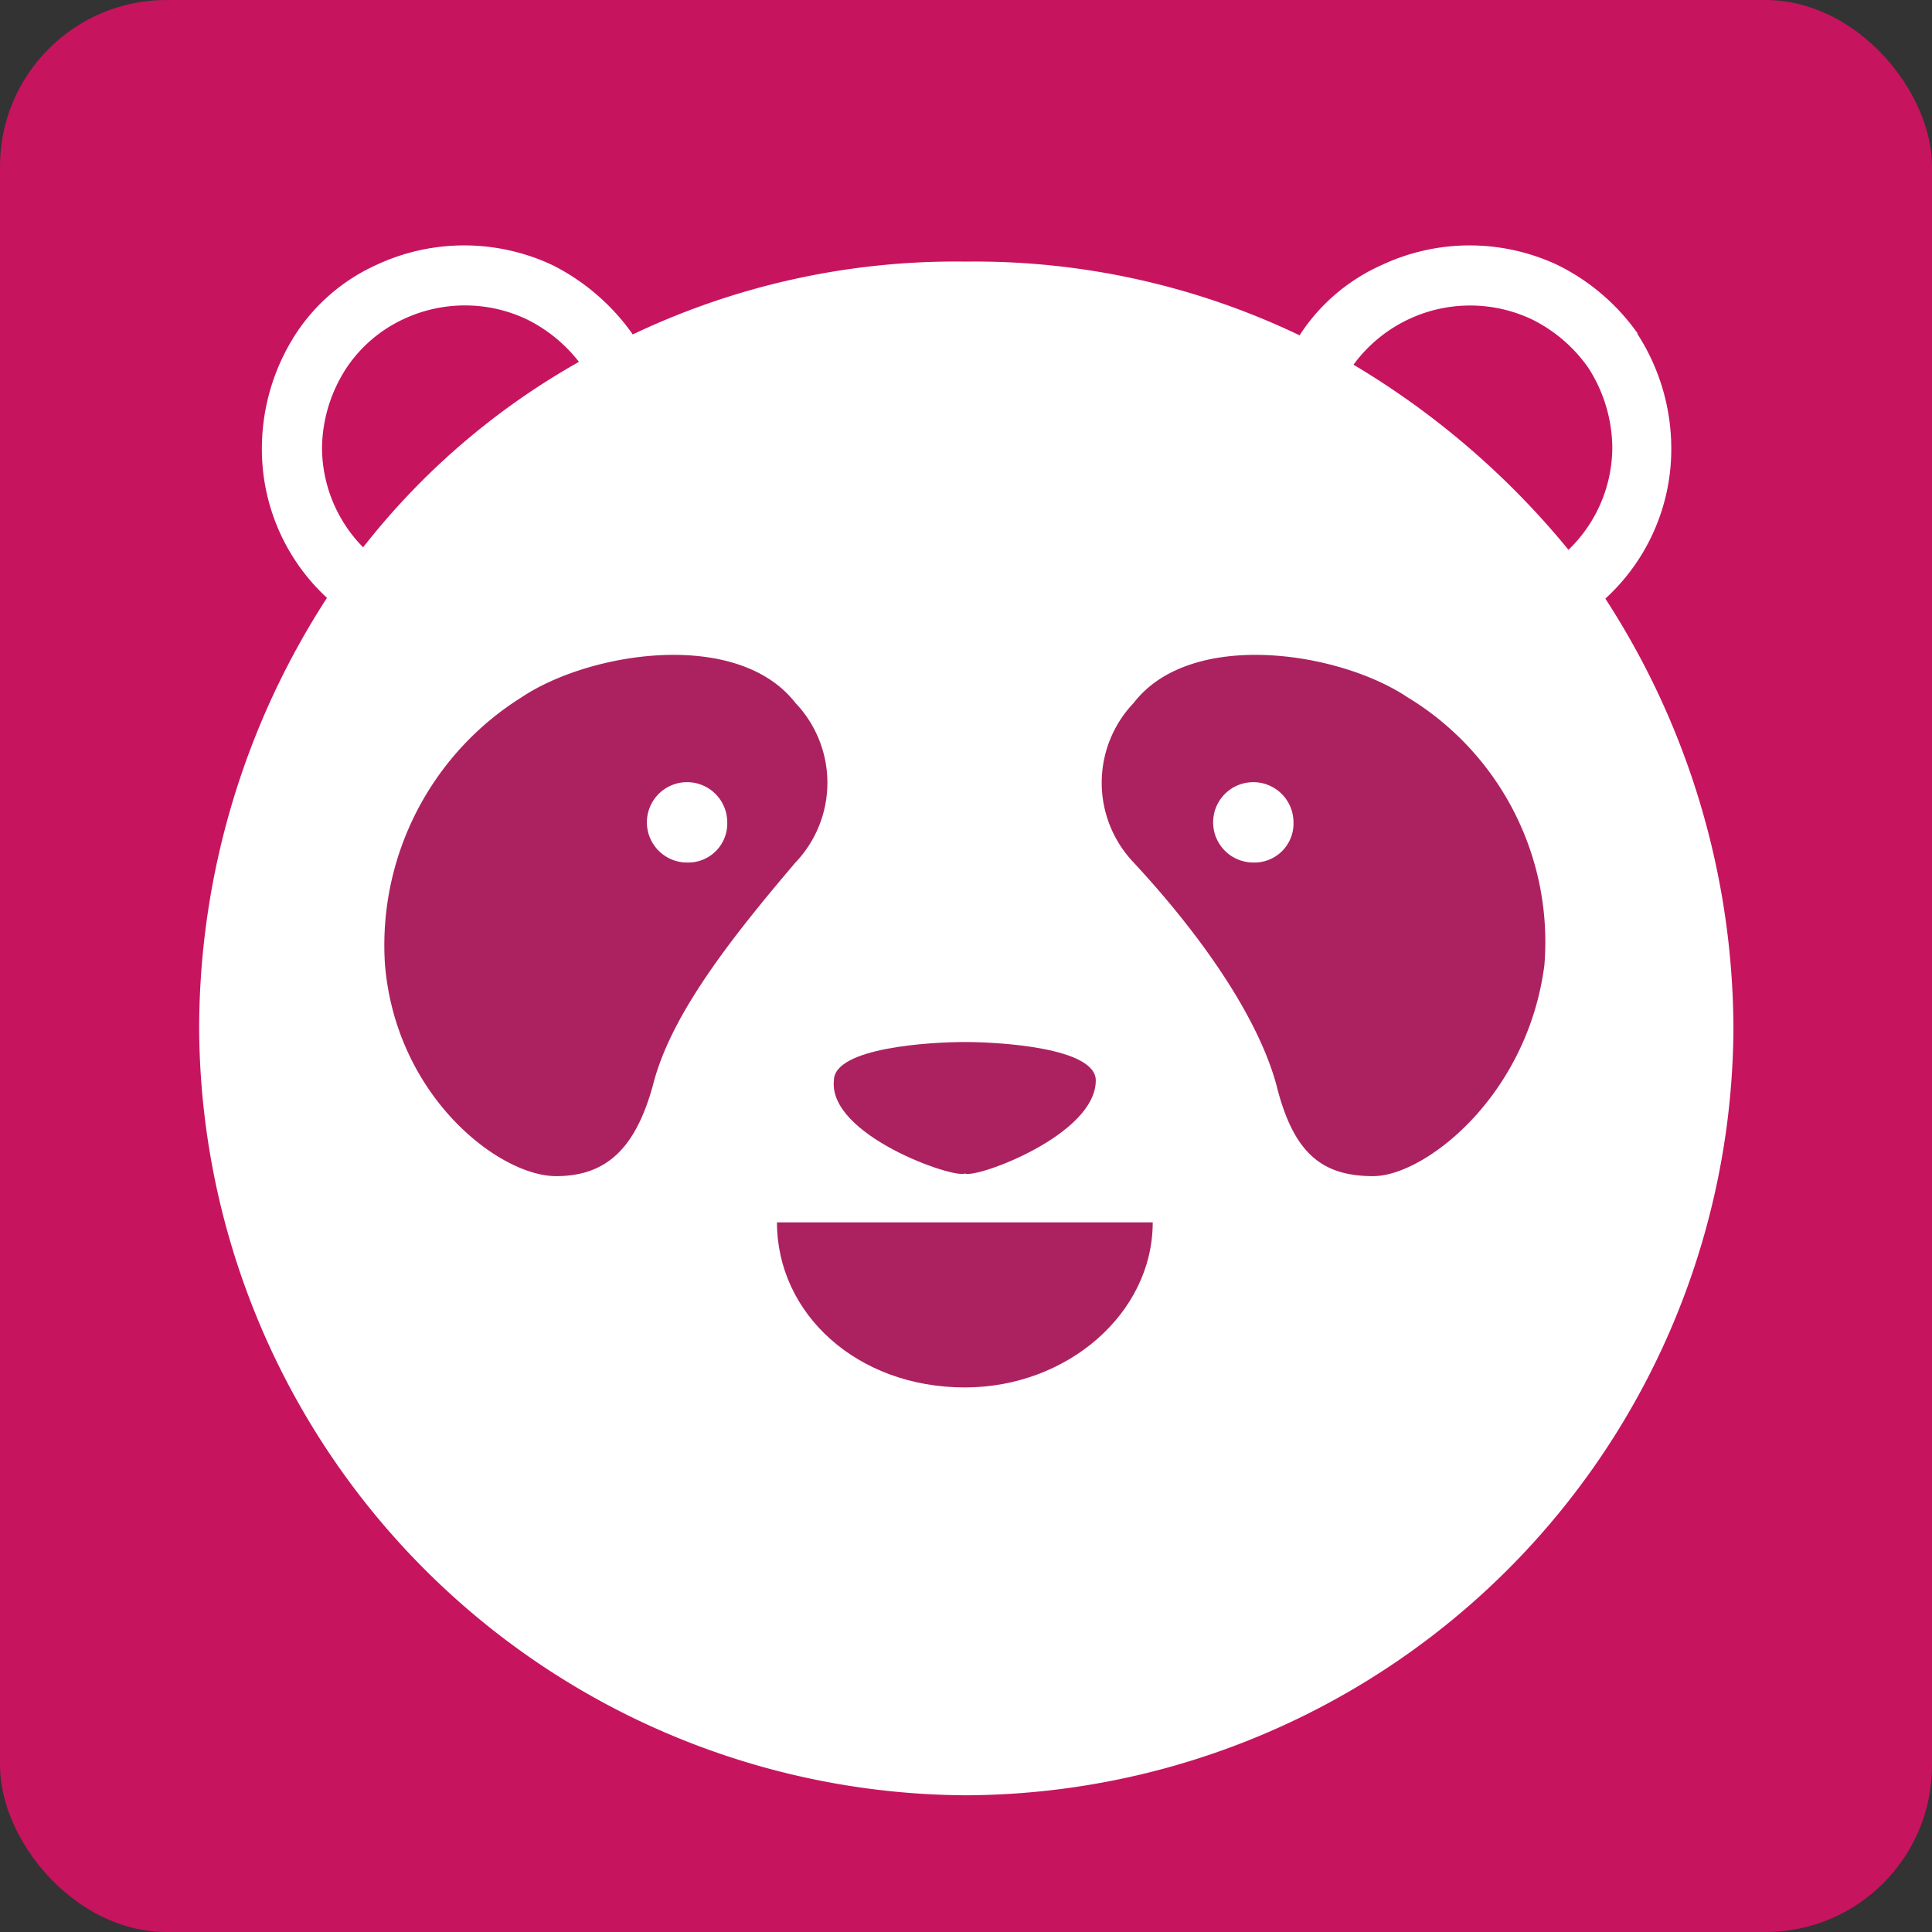 <svg id="レイヤー_1" data-name="レイヤー 1" xmlns="http://www.w3.org/2000/svg" viewBox="0 0 66.84 66.84"><rect x="0" y="0" width="66.84" height="66.84" fill="#333333" stroke="none"/><defs><style>.cls-1{fill:#c7145f;}.cls-2{fill:#fff;}.cls-3{fill:#ac2260;}</style></defs><rect class="cls-1" width="66.84" height="66.84" rx="5.76"/><path class="cls-2" d="M33.42,62.11A26.66,26.66,0,0,1,6.89,35.58a27.43,27.43,0,0,1,4.49-15,25.14,25.14,0,0,1,10.49-9A26,26,0,0,1,33.42,9.05,26,26,0,0,1,45,11.62a28.33,28.33,0,0,1,10.48,9,27.43,27.43,0,0,1,4.49,15A26.66,26.66,0,0,1,33.42,62.11"/><path class="cls-3" d="M48.69,24.12c-2.36-1.58-7.49-2.37-9.47.2a4,4,0,0,0,0,5.52c2.57,2.77,4.35,5.52,4.94,7.7.59,2.37,1.58,3.15,3.35,3.15s5.33-2.75,5.92-7.3a9.89,9.89,0,0,0-4.74-9.27m-5.32,5.72a1.39,1.39,0,1,1,1.38-1.39,1.35,1.35,0,0,1-1.38,1.39"/><path class="cls-3" d="M27.52,24.32c-2-2.57-7.1-1.78-9.47-.2a10.12,10.12,0,0,0-4.73,9.27c.39,4.55,3.95,7.3,5.92,7.3,1.77,0,2.76-1,3.35-3.15.6-2.37,2.57-4.93,4.93-7.7a4,4,0,0,0,0-5.52m-3.74,5.52a1.39,1.39,0,1,1,1.38-1.39,1.35,1.35,0,0,1-1.38,1.39"/><path class="cls-2" d="M19.11,9.17a7.18,7.18,0,0,0-6.1,0,6.57,6.57,0,0,0-2.77,2.37,7.31,7.31,0,0,0-1.18,4,7,7,0,0,0,14,0,7.32,7.32,0,0,0-1.19-4,7.52,7.52,0,0,0-2.76-2.37M16.06,20.4a4.93,4.93,0,0,1-4.92-4.91A5.16,5.16,0,0,1,12,12.71a4.8,4.8,0,0,1,1.94-1.66,5,5,0,0,1,4.29,0,5.19,5.19,0,0,1,1.94,1.66A5.09,5.09,0,0,1,21,15.49a4.94,4.94,0,0,1-4.92,4.91"/><path class="cls-2" d="M56.66,11.54a7.39,7.39,0,0,0-2.77-2.37,7.16,7.16,0,0,0-6.09,0A6.57,6.57,0,0,0,45,11.54a7.31,7.31,0,0,0-1.18,4,7,7,0,1,0,14,0,7.31,7.31,0,0,0-1.18-4M50.85,20.4a4.93,4.93,0,0,1-4.92-4.91,5.16,5.16,0,0,1,.83-2.78A5,5,0,0,1,53,11.05a5.19,5.19,0,0,1,1.94,1.66,5.17,5.17,0,0,1,.84,2.78,4.94,4.94,0,0,1-4.92,4.91"/><path class="cls-3" d="M33.38,48c3.54,0,6.5-2.56,6.5-5.71h-13c0,3.15,2.76,5.71,6.5,5.71"/><path class="cls-3" d="M33.38,40.6c.39.18,4.53-1.33,4.53-3.22,0-1.14-3.35-1.33-4.53-1.33s-4.53.19-4.53,1.33c-.2,1.89,4.13,3.4,4.53,3.22"/></svg>